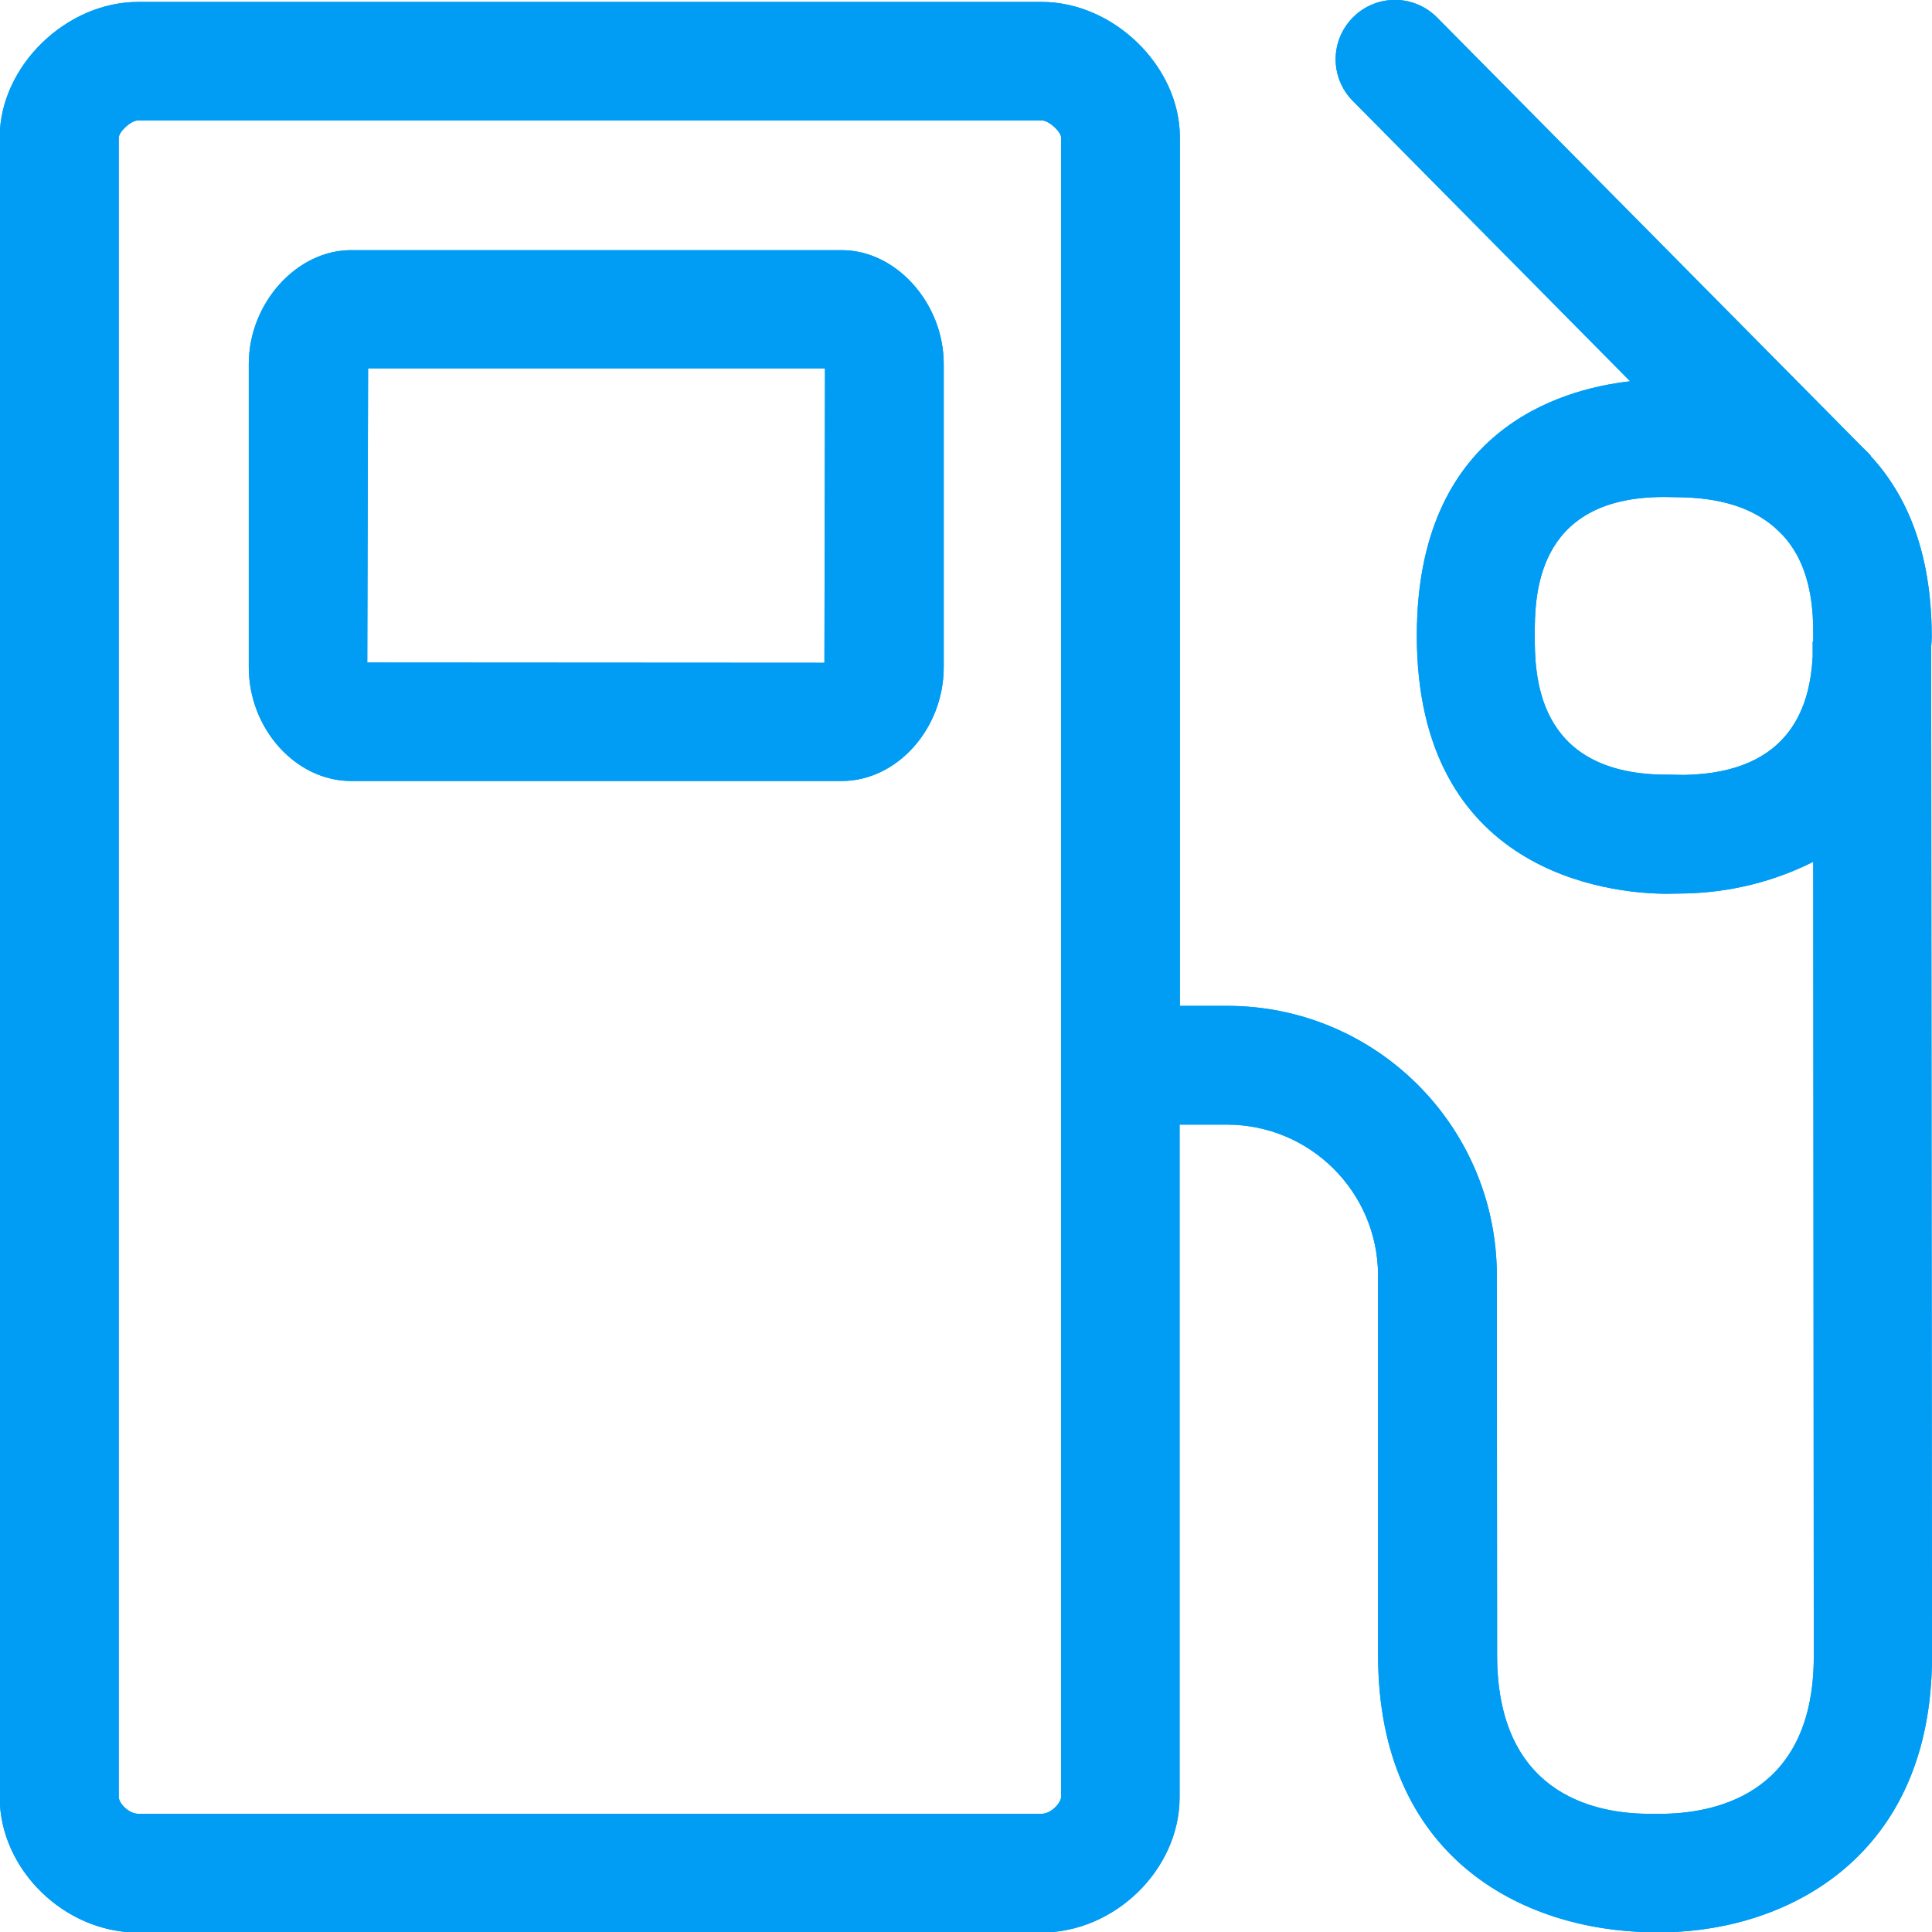 <?xml version="1.0" encoding="UTF-8"?>
<svg xmlns="http://www.w3.org/2000/svg" viewBox="0 0 702.8 702.8"><g fill="#019df4" fill-rule="evenodd" clip-rule="evenodd"><path d="M612.6 281.9c40.2-.7 45.9-27 46.8-43.1v-5.1c0-.3.2-.6.2-.9v-1.2c0-8.2-.1-24.8-10.9-36.7l-1.8-1.8c-7-6.8-17.9-11.8-35-12.2l-5.9-.1h-1.6c-46.1.4-46.1 36.6-46.1 50.2 0 13.7 0 50.2 46.9 50.8h1.9l5.5.1zM386 653.6V49.9c-.2-2.1-4.4-6.1-7.1-6.1H50.3c-2.7 0-6.9 4-7.1 6.2v603.7c0 2.2 3.6 6.1 7.1 6.1h328.6c3.5 0 7.1-4 7.1-6.2zm316.5-418.3l.3 367.2c0 72.7-52.1 99.5-96.8 100.4h-5.1c-47.4-.6-99.6-27.4-99.6-100.8V463.9c-.1-30.3-24.7-54.8-55-54.8h-17.2v244.7c0 26.2-23.5 49.2-50.3 49.2H50.2C23.4 703-.1 680-.1 653.8v-604C0 24.1 24 .7 50.3.7h328.6c26.3 0 50.3 23.5 50.3 49.2v316h17.2c54.1 0 98 43.8 98.1 97.9l.1 138.2c0 49.6 34 57.5 54.3 57.8h6.5c20.3-.4 54.4-8.3 54.4-57.3l-.2-289c-14.3 7.2-30.1 11.1-46.2 11.5l-6 .1h-2.5c-18.9-.3-89.5-7.1-89.5-93.9 0-74.1 51.1-89.5 77.6-92.5l-100.9-102c-8.4-8.5-8.3-22.1.2-30.5 8.5-8.4 22.1-8.3 30.5.2l154.7 156.3c.9.9 1.9 1.8 2.8 2.8l.2.3.1.2c12.8 13.9 22.1 34.6 22.1 65.6 0 1.3-.1 2.4-.2 3.7zm-402.6 5.8l.2-107.1H133.9l-.3 107 166.3.1zM306.2 91c19.8 0 37.1 19.3 37.1 41.4v110.3c0 22.4-17 41.4-37.1 41.4H127.7c-20.1 0-37.2-19-37.2-41.4V132.4c0-22.1 17.4-41.4 37.2-41.4h178.5z" style="fill: #019df4;"/><path d="M612.6 281.9c40.2-.7 45.9-27 46.8-43.1v-5.1c0-.3.2-.6.2-.9v-1.2c0-8.2-.1-24.8-10.9-36.7l-1.8-1.8c-7-6.8-17.9-11.8-35-12.2l-5.9-.1h-1.6c-46.1.4-46.1 36.6-46.1 50.2 0 13.7 0 50.2 46.9 50.8h1.9l5.5.1zM386 653.6V49.9c-.2-2.1-4.4-6.1-7.1-6.1H50.3c-2.7 0-6.9 4-7.1 6.2v603.7c0 2.2 3.6 6.1 7.1 6.1h328.6c3.5 0 7.1-4 7.1-6.2zm316.5-418.3l.3 367.2c0 72.7-52.1 99.5-96.8 100.4h-5.1c-47.4-.6-99.6-27.4-99.6-100.8V463.9c-.1-30.3-24.7-54.8-55-54.8h-17.2v244.7c0 26.2-23.5 49.2-50.3 49.2H50.2C23.4 703-.1 680-.1 653.8v-604C0 24.1 24 .7 50.3.7h328.6c26.3 0 50.3 23.5 50.3 49.2v316h17.2c54.1 0 98 43.8 98.1 97.9l.1 138.2c0 49.6 34 57.5 54.3 57.8h6.5c20.3-.4 54.4-8.3 54.4-57.3l-.2-289c-14.3 7.2-30.1 11.1-46.2 11.5l-6 .1h-2.5c-18.9-.3-89.5-7.1-89.5-93.9 0-74.1 51.1-89.5 77.6-92.5l-100.9-102c-8.4-8.5-8.3-22.1.2-30.5 8.5-8.4 22.1-8.3 30.5.2l154.7 156.3c.9.9 1.9 1.8 2.8 2.8l.2.3.1.2c12.8 13.9 22.1 34.6 22.1 65.6 0 1.3-.1 2.4-.2 3.7zm-402.6 5.8l.2-107.1H133.9l-.3 107 166.3.1zM306.2 91c19.8 0 37.1 19.3 37.1 41.4v110.3c0 22.4-17 41.4-37.1 41.4H127.7c-20.1 0-37.2-19-37.2-41.4V132.4c0-22.1 17.4-41.4 37.2-41.4h178.5z" style="fill: #019df4;"/></g></svg>
